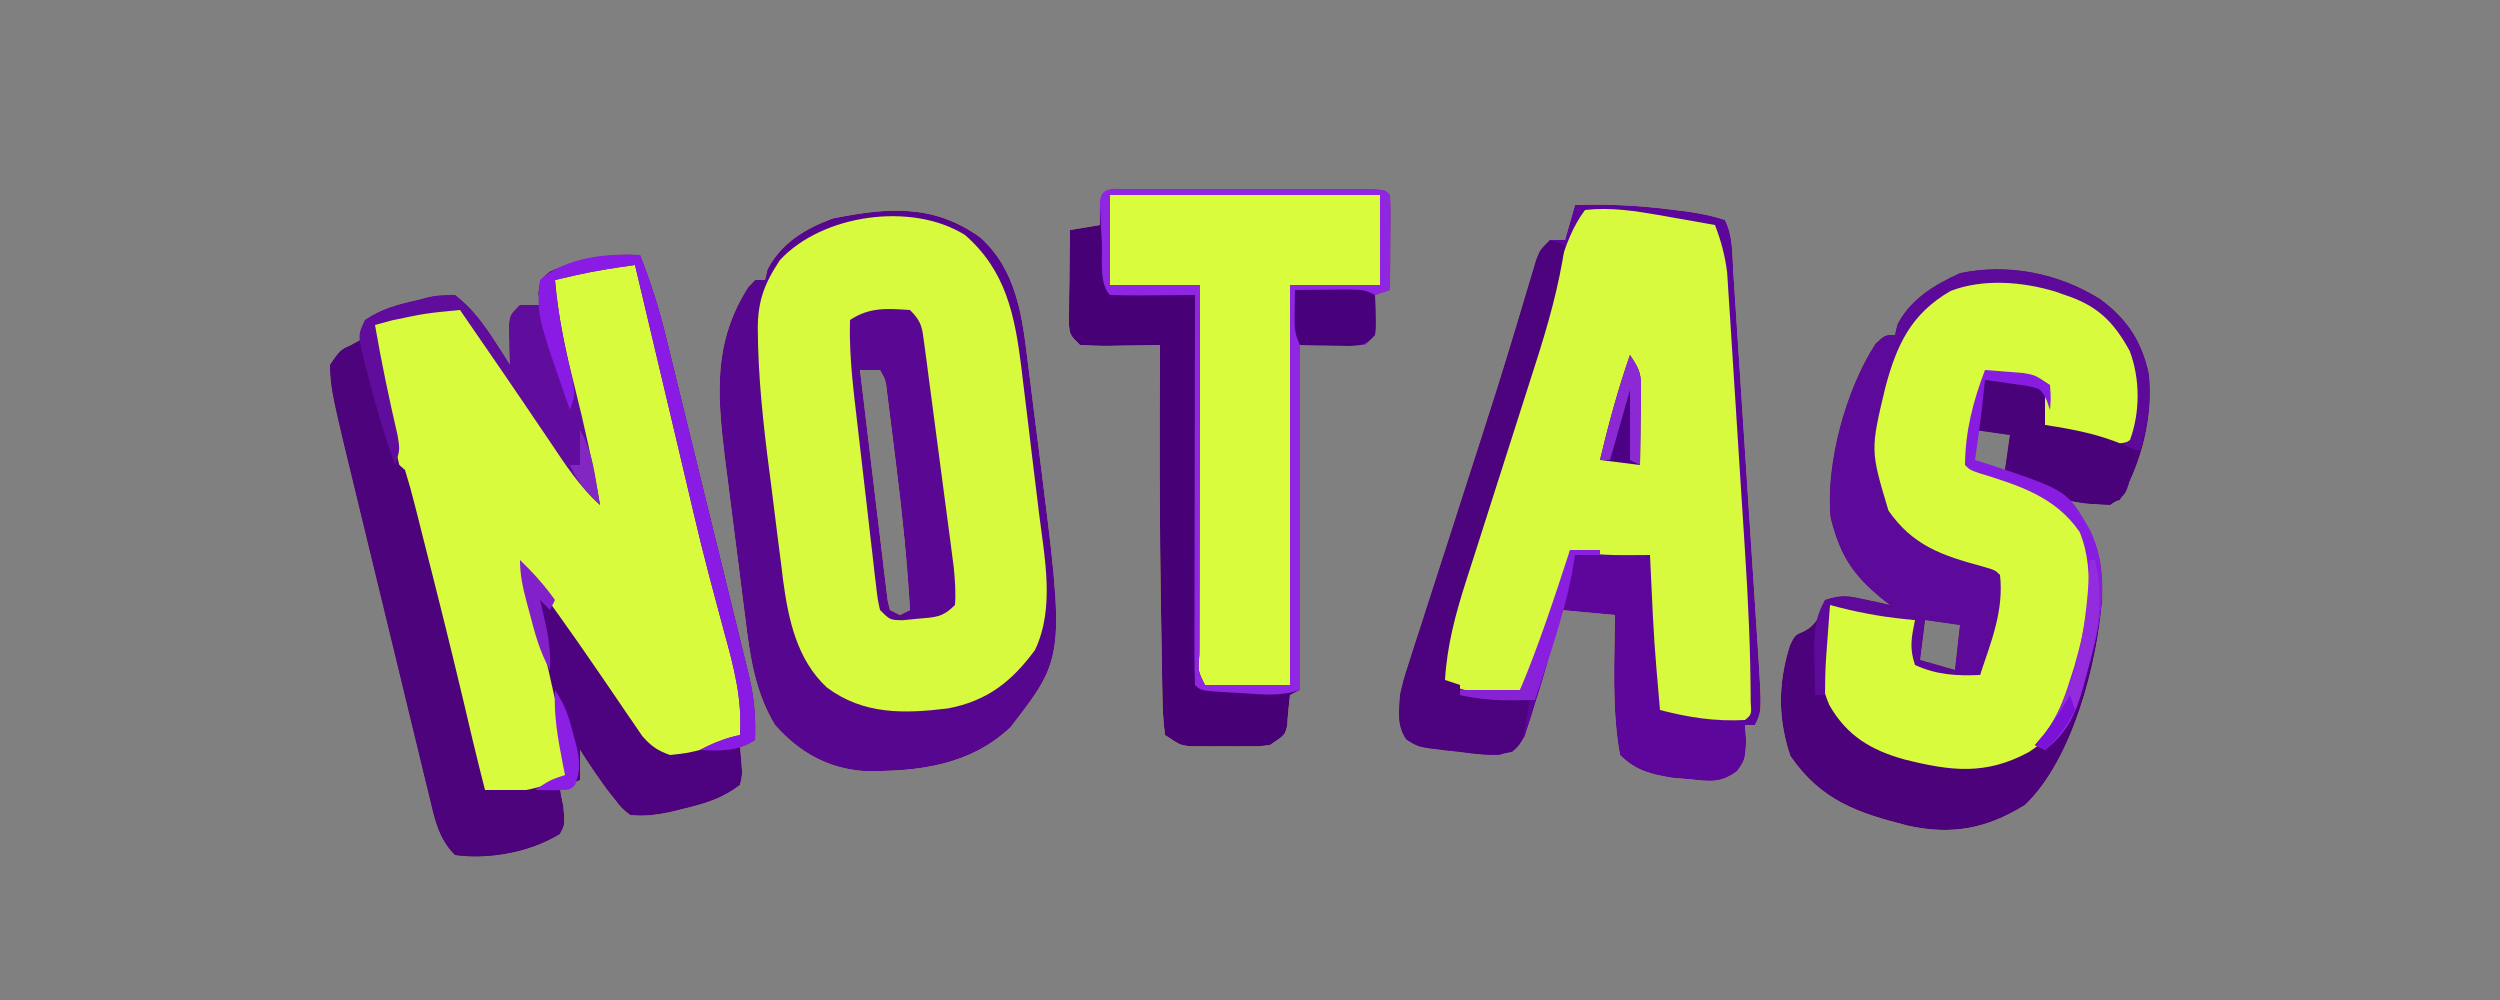 <?xml version="1.0" encoding="UTF-8"?>
<svg version="1.1" xmlns="http://www.w3.org/2000/svg" width="500" height="200">
<rect width="100%" height="100%" fill="#808080" stroke="none"/>
<path d="M0 0 C2.113 5.392 3.813 10.7 5.177 16.324 C5.372 17.114 5.568 17.904 5.769 18.718 C6.407 21.301 7.038 23.887 7.668 26.473 C8.112 28.283 8.556 30.093 9 31.903 C9.927 35.686 10.851 39.469 11.771 43.253 C12.949 48.093 14.139 52.929 15.332 57.765 C16.252 61.498 17.163 65.233 18.073 68.968 C18.509 70.752 18.947 72.536 19.388 74.318 C20.003 76.812 20.609 79.308 21.212 81.805 C21.394 82.534 21.576 83.263 21.764 84.014 C22.831 88.491 23.171 92.439 23 97 C21.515 97.495 21.515 97.495 20 98 C20.103 99.258 20.206 100.516 20.312 101.812 C20.488 103.957 20.488 103.957 20 106 C16.605 108.622 13.132 109.691 9 110.688 C7.989 110.939 6.979 111.19 5.938 111.449 C3.134 111.975 0.832 112.339 -2 112 C-3.66 110.68 -3.66 110.68 -5.062 108.875 C-5.811 107.926 -5.811 107.926 -6.574 106.957 C-8.472 104.352 -10.274 101.722 -12 99 C-12 100.98 -12 102.96 -12 105 C-13.98 105.99 -13.98 105.99 -16 107 C-15.66 108.64 -15.66 108.64 -15.312 110.312 C-15 114 -15 114 -16.121 115.625 C-21.438 119.516 -30.521 120.965 -37 120 C-40.315 116.704 -41.105 112.616 -42.145 108.209 C-42.337 107.428 -42.529 106.647 -42.727 105.842 C-43.36 103.261 -43.979 100.678 -44.598 98.094 C-45.036 96.29 -45.476 94.486 -45.916 92.682 C-46.837 88.897 -47.752 85.111 -48.661 81.323 C-49.821 76.497 -50.992 71.675 -52.168 66.853 C-53.077 63.123 -53.981 59.393 -54.883 55.662 C-55.313 53.885 -55.744 52.109 -56.176 50.333 C-61.805 27.146 -61.805 27.146 -62 22 C-60 19 -60 19 -57.938 18.062 C-57.298 17.712 -56.659 17.361 -56 17 C-55.628 15.677 -55.294 14.343 -55 13 C-51.634 10.756 -48.505 9.928 -44.625 9.062 C-43.965 8.887 -43.305 8.711 -42.625 8.529 C-40.664 8.098 -40.664 8.098 -37 8 C-33.441 10.741 -31.1 14.053 -28.688 17.812 C-28.176 18.603 -27.664 19.393 -27.137 20.207 C-26.762 20.799 -26.386 21.39 -26 22 C-26.023 21.301 -26.046 20.603 -26.07 19.883 C-26.088 18.973 -26.106 18.063 -26.125 17.125 C-26.148 16.22 -26.171 15.315 -26.195 14.383 C-26 12 -26 12 -24 10 C-22.68 10 -21.36 10 -20 10 C-20.155 8.855 -20.155 8.855 -20.312 7.688 C-20 5 -20 5 -18 3.312 C-11.99 0.683 -6.537 -0.272 0 0 Z M-14 96 C-13 98 -13 98 -13 98 Z " fill="#D9FB3D" transform="translate(128,51)"/>
<path d="M0 0 C7.311 6.647 8.367 15.845 9.516 25.273 C9.709 26.792 9.709 26.792 9.906 28.341 C10.175 30.475 10.44 32.61 10.7 34.745 C11.093 37.957 11.508 41.166 11.924 44.375 C16.917 83.873 16.917 83.873 6.012 97.941 C-2.139 105.625 -12.573 106.851 -23.383 106.703 C-30.652 106.137 -36.278 102.909 -41.09 97.492 C-45.079 90.867 -46.096 83.817 -47.012 76.258 C-47.236 74.525 -47.236 74.525 -47.465 72.758 C-47.778 70.325 -48.083 67.891 -48.382 65.456 C-48.837 61.765 -49.315 58.078 -49.797 54.391 C-50.099 52.013 -50.4 49.636 -50.699 47.258 C-50.84 46.172 -50.98 45.086 -51.125 43.967 C-52.661 31.282 -53.464 20.966 -46.465 9.93 C-45.784 9.218 -45.784 9.218 -45.09 8.492 C-44.43 8.492 -43.77 8.492 -43.09 8.492 C-42.925 7.791 -42.76 7.09 -42.59 6.367 C-39.825 1.068 -35.035 -1.791 -29.527 -3.82 C-18.625 -6.001 -9.41 -6.789 0 0 Z M-24.09 26.492 C-23.285 33.311 -22.466 40.129 -21.636 46.945 C-21.356 49.266 -21.078 51.587 -20.804 53.909 C-20.411 57.239 -20.005 60.567 -19.598 63.895 C-19.477 64.939 -19.356 65.984 -19.231 67.061 C-19.111 68.021 -18.991 68.982 -18.868 69.972 C-18.766 70.823 -18.663 71.673 -18.558 72.55 C-18.404 73.191 -18.249 73.832 -18.09 74.492 C-17.43 74.822 -16.77 75.152 -16.09 75.492 C-15.1 74.997 -15.1 74.997 -14.09 74.492 C-14.666 64.899 -15.607 55.405 -16.819 45.874 C-17.095 43.703 -17.362 41.531 -17.629 39.359 C-17.803 37.971 -17.977 36.583 -18.152 35.195 C-18.308 33.954 -18.464 32.713 -18.625 31.435 C-18.926 28.568 -18.926 28.568 -20.09 26.492 C-21.41 26.492 -22.73 26.492 -24.09 26.492 Z " fill="#D8FA3E" transform="translate(196.09,47.508)"/>
<path d="M0 0 C5.387 3.965 8.336 8.362 9.75 14.988 C10.723 23.548 8.313 32.772 4 40.188 C0.148 41.579 -3.053 41.014 -7 40.188 C-6.216 41.074 -5.433 41.961 -4.625 42.875 C-0.038 48.066 0.545 53.391 0.453 60.113 C-0.577 72.987 -5.464 92.085 -15 101.188 C-22.552 105.875 -29.537 107.275 -38.34 105.34 C-48.5 102.772 -55.788 100.301 -61.938 91.375 C-64.472 83.772 -64.399 76.812 -62 69.188 C-61 67.188 -61 67.188 -59.062 66.375 C-56.317 64.794 -56.11 63.075 -55 60.188 C-51.617 59.06 -50.232 59.37 -46.812 60.125 C-45.911 60.32 -45.01 60.514 -44.082 60.715 C-43.051 60.949 -43.051 60.949 -42 61.188 C-42.543 60.763 -43.085 60.339 -43.645 59.902 C-49.537 55.072 -52.007 51.16 -53.875 43.688 C-54.903 32.858 -50.762 17.94 -44.875 8.938 C-43 7.188 -43 7.188 -41 7.188 C-40.835 6.486 -40.67 5.785 -40.5 5.062 C-37.846 -0.025 -33.127 -2.838 -28 -5.188 C-18.392 -7.189 -8.309 -5.216 0 0 Z M-25 26.188 C-25.33 28.168 -25.66 30.148 -26 32.188 C-23.046 34.557 -23.046 34.557 -19 34.188 C-18.67 31.878 -18.34 29.567 -18 27.188 C-20.31 26.858 -22.62 26.527 -25 26.188 Z M-35 64.188 C-35.33 66.828 -35.66 69.468 -36 72.188 C-33.69 72.847 -31.38 73.507 -29 74.188 C-28.67 71.218 -28.34 68.248 -28 65.188 C-30.31 64.858 -32.62 64.528 -35 64.188 Z " fill="#D9FB3E" transform="translate(420,59.812)"/>
<path d="M0 0 C6.584 -0.251 12.974 0.115 19.5 0.938 C20.194 1.024 20.888 1.111 21.604 1.201 C24.534 1.59 27.188 2.063 30 3 C31.631 6.261 31.438 9.892 31.664 13.485 C31.723 14.364 31.782 15.242 31.842 16.147 C32.036 19.061 32.223 21.976 32.41 24.891 C32.543 26.914 32.676 28.937 32.809 30.96 C33.089 35.206 33.365 39.454 33.639 43.701 C33.99 49.139 34.346 54.578 34.705 60.016 C34.98 64.197 35.253 68.379 35.526 72.56 C35.657 74.565 35.788 76.569 35.919 78.574 C36.103 81.382 36.285 84.189 36.465 86.997 C36.52 87.823 36.574 88.649 36.63 89.501 C37.377 101.245 37.377 101.245 36 104 C35.34 104 34.68 104 34 104 C34.083 105.073 34.165 106.145 34.25 107.25 C34 111 34 111 32.418 113.242 C29.094 115.659 27.103 115.28 23.062 114.875 C21.857 114.769 20.652 114.664 19.41 114.555 C15.127 113.858 12.095 113.095 9 110 C7.329 100.887 7.894 91.237 8 82 C4.37 81.67 0.74 81.34 -3 81 C-3.271 82.29 -3.541 83.581 -3.82 84.91 C-4.92 89.843 -6.315 94.633 -7.875 99.438 C-8.119 100.239 -8.362 101.04 -8.613 101.865 C-8.862 102.63 -9.111 103.395 -9.367 104.184 C-9.585 104.87 -9.803 105.556 -10.027 106.263 C-11.329 108.587 -12.509 109.127 -15 110 C-17.884 110.134 -20.703 109.682 -23.562 109.312 C-24.33 109.233 -25.098 109.154 -25.889 109.072 C-31.359 108.409 -31.359 108.409 -33.742 106.887 C-35.685 103.973 -35.17 101.444 -35 98 C-34.295 94.941 -34.295 94.941 -33.291 91.835 C-32.916 90.658 -32.542 89.481 -32.156 88.268 C-31.739 86.995 -31.323 85.722 -30.906 84.449 C-30.476 83.109 -30.047 81.769 -29.619 80.429 C-28.486 76.893 -27.342 73.361 -26.195 69.83 C-24.837 65.644 -23.492 61.453 -22.146 57.263 C-21.926 56.58 -21.707 55.897 -21.481 55.193 C-21.262 54.512 -21.043 53.832 -20.818 53.13 C-20.158 51.08 -19.496 49.031 -18.834 46.982 C-16.713 40.413 -14.628 33.836 -12.629 27.229 C-12.263 26.02 -11.896 24.812 -11.519 23.567 C-10.835 21.299 -10.157 19.029 -9.486 16.757 C-9.186 15.759 -8.886 14.762 -8.576 13.734 C-8.318 12.863 -8.06 11.992 -7.795 11.095 C-7 9 -7 9 -5 7 C-4.01 7 -3.02 7 -2 7 C-1.34 4.69 -0.68 2.38 0 0 Z " fill="#D8FA3E" transform="translate(315,41)"/>
<path d="M0 0 C1.118 -0.003 2.236 -0.006 3.387 -0.01 C5.212 -0.007 5.212 -0.007 7.074 -0.003 C8.313 -0.004 9.553 -0.005 10.829 -0.006 C13.456 -0.007 16.082 -0.006 18.708 -0.001 C22.081 0.005 25.454 0.001 28.827 -0.005 C32.034 -0.009 35.242 -0.006 38.449 -0.003 C39.666 -0.005 40.882 -0.007 42.136 -0.01 C43.813 -0.005 43.813 -0.005 45.523 0 C46.513 0.001 47.503 0.002 48.522 0.002 C50.762 0.129 50.762 0.129 51.762 1.129 C51.848 2.545 51.869 3.965 51.859 5.383 C51.855 6.664 51.855 6.664 51.85 7.971 C51.837 9.318 51.837 9.318 51.824 10.692 C51.82 11.594 51.815 12.495 51.811 13.424 C51.799 15.659 51.782 17.894 51.762 20.129 C50.772 20.459 49.782 20.789 48.762 21.129 C48.803 22.408 48.844 23.687 48.887 25.004 C48.957 27.184 48.957 27.184 48.762 29.129 C48.102 29.789 47.442 30.449 46.762 31.129 C42.472 31.129 38.182 31.129 33.762 31.129 C33.762 53.899 33.762 76.669 33.762 100.129 C32.772 100.624 32.772 100.624 31.762 101.129 C31.537 103.155 31.318 105.184 31.203 107.219 C30.762 109.129 30.762 109.129 27.762 111.129 C25.816 111.388 25.816 111.388 23.637 111.395 C22.848 111.398 22.059 111.4 21.246 111.403 C20.426 111.395 19.606 111.387 18.762 111.379 C17.532 111.391 17.532 111.391 16.277 111.403 C15.488 111.4 14.7 111.398 13.887 111.395 C13.167 111.393 12.448 111.391 11.707 111.388 C9.762 111.129 9.762 111.129 6.762 109.129 C6.42 106.437 6.272 103.966 6.25 101.266 C6.232 100.458 6.214 99.65 6.195 98.818 C6.14 96.151 6.107 93.484 6.074 90.817 C6.041 88.977 6.008 87.137 5.973 85.298 C5.657 67.243 5.657 49.186 5.762 31.129 C4.63 31.153 3.498 31.176 2.332 31.2 C0.85 31.218 -0.632 31.237 -2.113 31.254 C-2.86 31.271 -3.606 31.288 -4.375 31.305 C-6.33 31.323 -8.286 31.233 -10.238 31.129 C-12.238 29.129 -12.238 29.129 -12.465 26.975 C-12.455 26.105 -12.444 25.236 -12.434 24.34 C-12.427 23.399 -12.421 22.458 -12.414 21.489 C-12.397 20.504 -12.381 19.519 -12.363 18.504 C-12.354 17.512 -12.345 16.519 -12.336 15.497 C-12.312 13.041 -12.279 10.585 -12.238 8.129 C-10.258 7.799 -8.278 7.469 -6.238 7.129 C-6.259 6.16 -6.28 5.191 -6.301 4.192 C-6.198 -0.827 -4.52 0.004 0 0 Z " fill="#D9FC3D" transform="translate(226.238,37.871)"/>
<path d="M0 0 C2.113 5.392 3.813 10.7 5.177 16.324 C5.372 17.114 5.568 17.904 5.769 18.718 C6.407 21.301 7.038 23.887 7.668 26.473 C8.112 28.283 8.556 30.093 9 31.903 C9.927 35.686 10.851 39.469 11.771 43.253 C12.949 48.093 14.139 52.929 15.332 57.765 C16.252 61.498 17.163 65.233 18.073 68.968 C18.509 70.752 18.947 72.536 19.388 74.318 C20.003 76.812 20.609 79.308 21.212 81.805 C21.394 82.534 21.576 83.263 21.764 84.014 C22.831 88.491 23.171 92.439 23 97 C21.515 97.495 21.515 97.495 20 98 C20.103 99.258 20.206 100.516 20.312 101.812 C20.488 103.957 20.488 103.957 20 106 C16.605 108.622 13.132 109.691 9 110.688 C7.989 110.939 6.979 111.19 5.938 111.449 C3.134 111.975 0.832 112.339 -2 112 C-3.66 110.68 -3.66 110.68 -5.062 108.875 C-5.811 107.926 -5.811 107.926 -6.574 106.957 C-8.472 104.352 -10.274 101.722 -12 99 C-12 100.98 -12 102.96 -12 105 C-13.98 105.99 -13.98 105.99 -16 107 C-15.66 108.64 -15.66 108.64 -15.312 110.312 C-15 114 -15 114 -16.121 115.625 C-21.438 119.516 -30.521 120.965 -37 120 C-40.315 116.704 -41.105 112.616 -42.145 108.209 C-42.337 107.428 -42.529 106.647 -42.727 105.842 C-43.36 103.261 -43.979 100.678 -44.598 98.094 C-45.036 96.29 -45.476 94.486 -45.916 92.682 C-46.837 88.897 -47.752 85.111 -48.661 81.323 C-49.821 76.497 -50.992 71.675 -52.168 66.853 C-53.077 63.123 -53.981 59.393 -54.883 55.662 C-55.313 53.885 -55.744 52.109 -56.176 50.333 C-61.805 27.146 -61.805 27.146 -62 22 C-60 19 -60 19 -57.938 18.062 C-57.298 17.712 -56.659 17.361 -56 17 C-55.628 15.677 -55.294 14.343 -55 13 C-51.634 10.756 -48.505 9.928 -44.625 9.062 C-43.965 8.887 -43.305 8.711 -42.625 8.529 C-40.664 8.098 -40.664 8.098 -37 8 C-33.441 10.741 -31.1 14.053 -28.688 17.812 C-28.176 18.603 -27.664 19.393 -27.137 20.207 C-26.762 20.799 -26.386 21.39 -26 22 C-26.023 21.301 -26.046 20.603 -26.07 19.883 C-26.088 18.973 -26.106 18.063 -26.125 17.125 C-26.148 16.22 -26.171 15.315 -26.195 14.383 C-26 12 -26 12 -24 10 C-22.68 10 -21.36 10 -20 10 C-20.155 8.855 -20.155 8.855 -20.312 7.688 C-20 5 -20 5 -18 3.312 C-11.99 0.683 -6.537 -0.272 0 0 Z M-11.75 2.438 C-12.714 2.704 -13.678 2.971 -14.672 3.246 C-16.936 3.784 -16.936 3.784 -18 5 C-17.506 12.359 -15.852 19.299 -14.062 26.438 C-12.204 33.931 -10.434 41.412 -9 49 C-9.392 48.423 -9.783 47.845 -10.187 47.25 C-18.672 34.747 -27.234 22.308 -36 10 C-40.855 10.444 -45.452 10.879 -50.062 12.562 C-51.375 13.042 -52.688 13.521 -54 14 C-52.665 21.724 -51.086 29.365 -49.312 37 C-49.054 38.117 -48.796 39.234 -48.53 40.385 C-46.352 49.698 -43.979 58.954 -41.545 68.203 C-39.459 76.145 -37.5 84.108 -35.685 92.116 C-34.435 97.532 -32.846 102.757 -31 108 C-24.697 107.583 -19.682 106.841 -14 104 C-15.601 94.559 -17.75 85.281 -19.965 75.969 C-20.227 74.855 -20.488 73.741 -20.758 72.594 C-20.996 71.59 -21.235 70.587 -21.481 69.553 C-22 67 -22 67 -22 64 C-20.624 65.916 -19.249 67.833 -17.875 69.75 C-17.22 70.661 -17.22 70.661 -16.552 71.591 C-13.776 75.468 -11.049 79.375 -8.359 83.312 C-7.741 84.213 -7.122 85.113 -6.485 86.04 C-5.257 87.829 -4.037 89.622 -2.824 91.421 C-2.255 92.246 -1.687 93.072 -1.102 93.922 C-0.349 95.029 -0.349 95.029 0.419 96.159 C2.173 98.201 3.472 99.101 6 100 C9.5 99.626 9.5 99.626 13.188 98.688 C14.439 98.403 15.691 98.118 16.98 97.824 C19.859 97.307 19.859 97.307 21 96 C21.585 88.694 19.746 82.319 17.812 75.312 C17.159 72.868 16.506 70.422 15.855 67.977 C15.375 66.181 15.375 66.181 14.884 64.349 C13.73 59.977 12.658 55.589 11.625 51.188 C11.44 50.404 11.255 49.62 11.065 48.813 C10.374 45.876 9.687 42.938 9 40 C7.628 34.13 6.252 28.261 4.871 22.393 C4.256 19.774 3.645 17.153 3.034 14.532 C2.653 12.912 2.272 11.292 1.891 9.672 C1.627 8.533 1.627 8.533 1.358 7.371 C0.767 3.897 0.767 3.897 -1 1 C-4.844 0.734 -8.059 1.395 -11.75 2.438 Z M-14 96 C-13 98 -13 98 -13 98 Z " fill="#4D037F" transform="translate(128,51)"/>
<path d="M0 0 C5.387 3.965 8.336 8.362 9.75 14.988 C10.723 23.548 8.313 32.772 4 40.188 C0.148 41.579 -3.053 41.014 -7 40.188 C-6.216 41.074 -5.433 41.961 -4.625 42.875 C-0.038 48.066 0.545 53.391 0.453 60.113 C-0.577 72.987 -5.464 92.085 -15 101.188 C-22.552 105.875 -29.537 107.275 -38.34 105.34 C-48.5 102.772 -55.788 100.301 -61.938 91.375 C-64.472 83.772 -64.399 76.812 -62 69.188 C-61 67.188 -61 67.188 -59.062 66.375 C-56.317 64.794 -56.11 63.075 -55 60.188 C-51.617 59.06 -50.232 59.37 -46.812 60.125 C-45.911 60.32 -45.01 60.514 -44.082 60.715 C-43.051 60.949 -43.051 60.949 -42 61.188 C-42.543 60.763 -43.085 60.339 -43.645 59.902 C-49.537 55.072 -52.007 51.16 -53.875 43.688 C-54.903 32.858 -50.762 17.94 -44.875 8.938 C-43 7.188 -43 7.188 -41 7.188 C-40.835 6.486 -40.67 5.785 -40.5 5.062 C-37.846 -0.025 -33.127 -2.838 -28 -5.188 C-18.392 -7.189 -8.309 -5.216 0 0 Z M-38 3.188 C-41.356 8.374 -42.804 13.743 -44.25 19.688 C-44.425 20.399 -44.601 21.111 -44.781 21.844 C-46.418 29.026 -47.124 35.628 -43.371 42.238 C-37.649 50.373 -30.421 52.875 -21 55.188 C-20.515 62.132 -22.307 68.487 -24 75.188 C-27.96 74.528 -31.92 73.868 -36 73.188 C-37.065 69.991 -37.074 67.53 -37 64.188 C-39.082 63.682 -41.166 63.183 -43.25 62.688 C-44.41 62.409 -45.57 62.131 -46.766 61.844 C-50.103 61.055 -50.103 61.055 -54 61.188 C-56.262 68.114 -57.086 74.318 -54.137 81.203 C-50.601 87.376 -45.766 90.239 -39.063 92.093 C-29.789 94.415 -22.841 95.27 -14.234 90.602 C-8.736 87.122 -6.861 82.192 -5 76.188 C-4.578 74.873 -4.578 74.873 -4.148 73.531 C-1.748 65.186 0.481 54.841 -3.137 46.598 C-8.173 39.499 -14.46 36.793 -22.707 34.801 C-25 34.188 -25 34.188 -26 33.188 C-25.843 27.01 -24.648 21.119 -23 15.188 C-21.375 15.328 -19.75 15.475 -18.125 15.625 C-17.22 15.706 -16.315 15.787 -15.383 15.871 C-13 16.188 -13 16.188 -11 17.188 C-11 19.828 -11 22.468 -11 25.188 C-8.942 25.889 -6.879 26.574 -4.812 27.25 C-3.664 27.633 -2.515 28.016 -1.332 28.41 C1.975 29.182 3.791 29.148 7 28.188 C8.67 22.254 9.21 16.189 6.871 10.387 C2.838 3.279 -1.381 -0.134 -9.188 -2.562 C-19.904 -5.216 -29.806 -5.006 -38 3.188 Z M-25 26.188 C-25.33 28.168 -25.66 30.148 -26 32.188 C-23.046 34.557 -23.046 34.557 -19 34.188 C-18.67 31.878 -18.34 29.567 -18 27.188 C-20.31 26.858 -22.62 26.527 -25 26.188 Z M-35 64.188 C-35.33 66.828 -35.66 69.468 -36 72.188 C-33.69 72.847 -31.38 73.507 -29 74.188 C-28.67 71.218 -28.34 68.248 -28 65.188 C-30.31 64.858 -32.62 64.528 -35 64.188 Z " fill="#4B027B" transform="translate(420,59.812)"/>
<path d="M0 0 C6.584 -0.251 12.974 0.115 19.5 0.938 C20.194 1.024 20.888 1.111 21.604 1.201 C24.534 1.59 27.188 2.063 30 3 C31.631 6.261 31.438 9.892 31.664 13.485 C31.723 14.364 31.782 15.242 31.842 16.147 C32.036 19.061 32.223 21.976 32.41 24.891 C32.543 26.914 32.676 28.937 32.809 30.96 C33.089 35.206 33.365 39.454 33.639 43.701 C33.99 49.139 34.346 54.578 34.705 60.016 C34.98 64.197 35.253 68.379 35.526 72.56 C35.657 74.565 35.788 76.569 35.919 78.574 C36.103 81.382 36.285 84.189 36.465 86.997 C36.52 87.823 36.574 88.649 36.63 89.501 C37.377 101.245 37.377 101.245 36 104 C35.34 104 34.68 104 34 104 C34.083 105.073 34.165 106.145 34.25 107.25 C34 111 34 111 32.418 113.242 C29.094 115.659 27.103 115.28 23.062 114.875 C21.857 114.769 20.652 114.664 19.41 114.555 C15.127 113.858 12.095 113.095 9 110 C7.329 100.887 7.894 91.237 8 82 C4.37 81.67 0.74 81.34 -3 81 C-3.271 82.29 -3.541 83.581 -3.82 84.91 C-4.92 89.843 -6.315 94.633 -7.875 99.438 C-8.119 100.239 -8.362 101.04 -8.613 101.865 C-8.862 102.63 -9.111 103.395 -9.367 104.184 C-9.585 104.87 -9.803 105.556 -10.027 106.263 C-11.329 108.587 -12.509 109.127 -15 110 C-17.884 110.134 -20.703 109.682 -23.562 109.312 C-24.33 109.233 -25.098 109.154 -25.889 109.072 C-31.359 108.409 -31.359 108.409 -33.742 106.887 C-35.685 103.973 -35.17 101.444 -35 98 C-34.295 94.941 -34.295 94.941 -33.291 91.835 C-32.916 90.658 -32.542 89.481 -32.156 88.268 C-31.739 86.995 -31.323 85.722 -30.906 84.449 C-30.476 83.109 -30.047 81.769 -29.619 80.429 C-28.486 76.893 -27.342 73.361 -26.195 69.83 C-24.837 65.644 -23.492 61.453 -22.146 57.263 C-21.926 56.58 -21.707 55.897 -21.481 55.193 C-21.262 54.512 -21.043 53.832 -20.818 53.13 C-20.158 51.08 -19.496 49.031 -18.834 46.982 C-16.713 40.413 -14.628 33.836 -12.629 27.229 C-12.263 26.02 -11.896 24.812 -11.519 23.567 C-10.835 21.299 -10.157 19.029 -9.486 16.757 C-9.186 15.759 -8.886 14.762 -8.576 13.734 C-8.318 12.863 -8.06 11.992 -7.795 11.095 C-7 9 -7 9 -5 7 C-4.01 7 -3.02 7 -2 7 C-1.34 4.69 -0.68 2.38 0 0 Z M2 1 C-0.559 4.439 -1.82 8.059 -3.081 12.125 C-3.462 13.342 -3.843 14.558 -4.235 15.811 C-4.643 17.136 -5.05 18.46 -5.457 19.785 C-5.886 21.165 -6.316 22.545 -6.746 23.925 C-7.879 27.563 -9.004 31.204 -10.128 34.846 C-11.25 38.477 -12.38 42.107 -13.51 45.736 C-15.446 51.961 -17.37 58.189 -19.284 64.421 C-20.505 68.398 -21.737 72.371 -22.974 76.343 C-23.529 78.144 -24.083 79.945 -24.637 81.746 C-24.884 82.532 -25.131 83.317 -25.385 84.126 C-26.517 87.844 -27.29 91.104 -27 95 C-23.596 97.032 -20.677 97.369 -16.75 97.625 C-15.672 97.7 -14.595 97.775 -13.484 97.852 C-12.255 97.925 -12.255 97.925 -11 98 C-8.871 94.662 -7.362 91.543 -6.176 87.77 C-5.87 86.802 -5.563 85.835 -5.248 84.838 C-4.785 83.34 -4.785 83.34 -4.312 81.812 C-3.992 80.803 -3.672 79.793 -3.342 78.752 C-1.665 73.964 -1.665 73.964 -1 69 C-0.216 69.165 0.568 69.33 1.375 69.5 C4.421 69.92 7.166 70.051 10.227 70.031 C11.122 70.027 12.017 70.022 12.94 70.018 C13.62 70.012 14.3 70.006 15 70 C15.061 71.316 15.121 72.632 15.184 73.988 C15.821 87.513 15.821 87.513 17 101 C22.793 102.502 28.007 103.321 34 103 C35.312 101.912 35.312 101.912 35.134 99.257 C35.114 89.107 34.636 79.029 33.977 68.902 C33.869 67.212 33.762 65.521 33.655 63.831 C33.431 60.32 33.204 56.81 32.974 53.3 C32.68 48.812 32.399 44.323 32.12 39.834 C31.903 36.357 31.678 32.88 31.451 29.403 C31.344 27.748 31.239 26.092 31.137 24.436 C30.995 22.127 30.842 19.819 30.686 17.511 C30.602 16.202 30.517 14.893 30.43 13.544 C30.014 10.116 29.218 7.221 28 4 C25.168 3.492 22.335 2.993 19.5 2.5 C18.709 2.357 17.917 2.214 17.102 2.066 C12 1.188 7.165 0.416 2 1 Z " fill="#5C069C" transform="translate(315,41)"/>
<path d="M0 0 C1.118 -0.003 2.236 -0.006 3.387 -0.01 C5.212 -0.007 5.212 -0.007 7.074 -0.003 C8.313 -0.004 9.553 -0.005 10.829 -0.006 C13.456 -0.007 16.082 -0.006 18.708 -0.001 C22.081 0.005 25.454 0.001 28.827 -0.005 C32.034 -0.009 35.242 -0.006 38.449 -0.003 C39.666 -0.005 40.882 -0.007 42.136 -0.01 C43.813 -0.005 43.813 -0.005 45.523 0 C46.513 0.001 47.503 0.002 48.522 0.002 C50.762 0.129 50.762 0.129 51.762 1.129 C51.848 2.545 51.869 3.965 51.859 5.383 C51.855 6.664 51.855 6.664 51.85 7.971 C51.837 9.318 51.837 9.318 51.824 10.692 C51.82 11.594 51.815 12.495 51.811 13.424 C51.799 15.659 51.782 17.894 51.762 20.129 C50.772 20.459 49.782 20.789 48.762 21.129 C48.803 22.408 48.844 23.687 48.887 25.004 C48.957 27.184 48.957 27.184 48.762 29.129 C48.102 29.789 47.442 30.449 46.762 31.129 C42.472 31.129 38.182 31.129 33.762 31.129 C33.762 53.899 33.762 76.669 33.762 100.129 C32.772 100.624 32.772 100.624 31.762 101.129 C31.537 103.155 31.318 105.184 31.203 107.219 C30.762 109.129 30.762 109.129 27.762 111.129 C25.816 111.388 25.816 111.388 23.637 111.395 C22.848 111.398 22.059 111.4 21.246 111.403 C20.426 111.395 19.606 111.387 18.762 111.379 C17.532 111.391 17.532 111.391 16.277 111.403 C15.488 111.4 14.7 111.398 13.887 111.395 C13.167 111.393 12.448 111.391 11.707 111.388 C9.762 111.129 9.762 111.129 6.762 109.129 C6.42 106.437 6.272 103.966 6.25 101.266 C6.232 100.458 6.214 99.65 6.195 98.818 C6.14 96.151 6.107 93.484 6.074 90.817 C6.041 88.977 6.008 87.137 5.973 85.298 C5.657 67.243 5.657 49.186 5.762 31.129 C4.63 31.153 3.498 31.176 2.332 31.2 C0.85 31.218 -0.632 31.237 -2.113 31.254 C-2.86 31.271 -3.606 31.288 -4.375 31.305 C-6.33 31.323 -8.286 31.233 -10.238 31.129 C-12.238 29.129 -12.238 29.129 -12.465 26.975 C-12.455 26.105 -12.444 25.236 -12.434 24.34 C-12.427 23.399 -12.421 22.458 -12.414 21.489 C-12.397 20.504 -12.381 19.519 -12.363 18.504 C-12.354 17.512 -12.345 16.519 -12.336 15.497 C-12.312 13.041 -12.279 10.585 -12.238 8.129 C-10.258 7.799 -8.278 7.469 -6.238 7.129 C-6.259 6.16 -6.28 5.191 -6.301 4.192 C-6.198 -0.827 -4.52 0.004 0 0 Z M-4.238 1.129 C-4.238 7.069 -4.238 13.009 -4.238 19.129 C1.702 19.129 7.642 19.129 13.762 19.129 C13.756 21.517 13.751 23.905 13.746 26.365 C13.729 34.236 13.718 42.108 13.71 49.979 C13.705 54.753 13.698 59.527 13.686 64.302 C13.675 68.905 13.669 73.509 13.667 78.112 C13.665 79.872 13.661 81.633 13.656 83.393 C13.649 85.85 13.648 88.307 13.648 90.764 C13.645 91.499 13.641 92.234 13.637 92.992 C13.348 96.345 13.348 96.345 14.762 99.129 C20.372 99.129 25.982 99.129 31.762 99.129 C31.762 72.729 31.762 46.329 31.762 19.129 C37.702 19.129 43.642 19.129 49.762 19.129 C49.762 13.189 49.762 7.249 49.762 1.129 C31.942 1.129 14.122 1.129 -4.238 1.129 Z " fill="#480076" transform="translate(226.238,37.871)"/>
<path d="M0 0 C7.311 6.647 8.367 15.845 9.516 25.273 C9.709 26.792 9.709 26.792 9.906 28.341 C10.175 30.475 10.44 32.61 10.7 34.745 C11.093 37.957 11.508 41.166 11.924 44.375 C16.917 83.873 16.917 83.873 6.012 97.941 C-2.139 105.625 -12.573 106.851 -23.383 106.703 C-30.652 106.137 -36.278 102.909 -41.09 97.492 C-45.079 90.867 -46.096 83.817 -47.012 76.258 C-47.236 74.525 -47.236 74.525 -47.465 72.758 C-47.778 70.325 -48.083 67.891 -48.382 65.456 C-48.837 61.765 -49.315 58.078 -49.797 54.391 C-50.099 52.013 -50.4 49.636 -50.699 47.258 C-50.84 46.172 -50.98 45.086 -51.125 43.967 C-52.661 31.282 -53.464 20.966 -46.465 9.93 C-45.784 9.218 -45.784 9.218 -45.09 8.492 C-44.43 8.492 -43.77 8.492 -43.09 8.492 C-42.925 7.791 -42.76 7.09 -42.59 6.367 C-39.825 1.068 -35.035 -1.791 -29.527 -3.82 C-18.625 -6.001 -9.41 -6.789 0 0 Z M-40.09 4.492 C-43.477 9.567 -44.713 13.271 -44.512 19.43 C-44.498 20.198 -44.485 20.967 -44.471 21.759 C-44.195 31.355 -42.997 40.872 -41.746 50.381 C-41.337 53.514 -40.955 56.649 -40.574 59.785 C-40.315 61.813 -40.055 63.84 -39.793 65.867 C-39.682 66.787 -39.572 67.707 -39.458 68.655 C-38.395 76.477 -36.684 84.452 -30.715 89.992 C-23.395 95.447 -15.319 95.251 -6.523 94.18 C1.331 92.691 6.25 88.836 10.91 82.492 C14.918 74.063 12.814 64.018 11.703 55.051 C11.577 54.002 11.451 52.954 11.321 51.874 C11.055 49.674 10.785 47.475 10.511 45.277 C10.098 41.936 9.702 38.594 9.307 35.252 C9.044 33.101 8.78 30.951 8.516 28.801 C8.4 27.815 8.284 26.829 8.165 25.814 C6.846 15.425 5.058 6.586 -3.09 -0.508 C-13.687 -7.157 -31.572 -4.676 -40.09 4.492 Z " fill="#57068F" transform="translate(196.09,47.508)"/>
<path d="M0 0 C0.768 2.101 0.768 2.101 1.316 4.84 C1.523 5.82 1.73 6.801 1.943 7.811 C2.148 8.842 2.352 9.874 2.562 10.938 C2.974 12.969 3.392 14.999 3.816 17.027 C3.996 17.932 4.176 18.837 4.362 19.769 C4.856 22.18 4.856 22.18 7 24 C7.743 26.371 8.391 28.705 8.988 31.113 C9.172 31.831 9.355 32.549 9.545 33.289 C10.141 35.628 10.727 37.97 11.312 40.312 C11.718 41.915 12.125 43.518 12.531 45.12 C15.293 56.034 17.96 66.97 20.511 77.935 C21.307 81.299 22.154 84.649 23 88 C27.95 88 32.9 88 38 88 C39 95 39 95 37.922 96.832 C32.185 100.319 23.648 101.99 17 101 C13.685 97.704 12.895 93.616 11.855 89.209 C11.663 88.428 11.471 87.647 11.273 86.842 C10.64 84.261 10.021 81.678 9.402 79.094 C8.964 77.29 8.524 75.486 8.084 73.682 C7.163 69.897 6.248 66.111 5.339 62.323 C4.179 57.497 3.008 52.675 1.832 47.853 C0.923 44.123 0.019 40.393 -0.883 36.662 C-1.313 34.885 -1.744 33.109 -2.176 31.333 C-7.805 8.146 -7.805 8.146 -8 3 C-5.452 -0.822 -4.391 -1.464 0 0 Z " fill="#4C037C" transform="translate(74,70)"/>
<path d="M0 0 C5.389 3.966 8.305 8.351 9.758 14.965 C10.32 20.125 9.634 25.284 8 30.188 C6.35 30.188 4.7 30.188 3 30.188 C3.99 29.527 4.98 28.867 6 28.188 C8.049 22.585 8.035 15.925 5.941 10.387 C2.701 4.46 -0.587 1.28 -7 -0.812 C-7.628 -1.034 -8.256 -1.256 -8.902 -1.484 C-15.505 -3.483 -23.346 -4.128 -29.875 -1.625 C-37.763 2.95 -40.633 9.08 -42.914 17.602 C-45.932 30.24 -45.932 30.24 -42.305 42.305 C-37.502 49.236 -31.693 51.267 -23.695 53.426 C-21 54.188 -21 54.188 -20 55.188 C-19.196 62.263 -21.764 68.55 -24 75.188 C-28.78 75.379 -32.605 75.176 -37 73.188 C-38.159 69.709 -37.708 67.729 -37 64.188 C-37.835 64.114 -37.835 64.114 -38.688 64.039 C-43.966 63.522 -48.884 62.583 -54 61.188 C-54.168 63.437 -54.335 65.687 -54.5 67.938 C-54.593 69.19 -54.686 70.443 -54.781 71.734 C-54.938 74.215 -55 76.702 -55 79.188 C-55.66 79.188 -56.32 79.188 -57 79.188 C-57.054 76.959 -57.093 74.729 -57.125 72.5 C-57.16 70.638 -57.16 70.638 -57.195 68.738 C-57.008 65.338 -56.657 63.145 -55 60.188 C-51.617 59.06 -50.232 59.37 -46.812 60.125 C-45.911 60.32 -45.01 60.514 -44.082 60.715 C-43.395 60.871 -42.708 61.027 -42 61.188 C-42.814 60.551 -42.814 60.551 -43.645 59.902 C-49.537 55.072 -52.007 51.16 -53.875 43.688 C-54.903 32.858 -50.762 17.94 -44.875 8.938 C-43 7.188 -43 7.188 -41 7.188 C-40.835 6.486 -40.67 5.785 -40.5 5.062 C-37.846 -0.025 -33.127 -2.838 -28 -5.188 C-18.392 -7.189 -8.309 -5.216 0 0 Z M-35 64.188 C-35.33 66.828 -35.66 69.468 -36 72.188 C-33.69 72.847 -31.38 73.507 -29 74.188 C-28.67 71.218 -28.34 68.248 -28 65.188 C-30.31 64.858 -32.62 64.528 -35 64.188 Z " fill="#5D0999" transform="translate(420,59.812)"/>
<path d="M0 0 C0.99 0.33 1.98 0.66 3 1 C1.787 9.363 -0.478 17.273 -3.07 25.296 C-3.77 27.465 -4.462 29.636 -5.151 31.809 C-6.862 37.197 -8.586 42.581 -10.313 47.965 C-11.779 52.533 -13.238 57.104 -14.687 61.678 C-15.364 63.803 -16.05 65.925 -16.736 68.047 C-18.864 74.71 -20.584 80.995 -21 88 C-20.01 88.33 -19.02 88.66 -18 89 C-18 89.66 -18 90.32 -18 91 C-11.07 91.495 -11.07 91.495 -4 92 C-5.463 100.537 -5.463 100.537 -7.543 102.332 C-11.306 103.355 -14.732 102.807 -18.562 102.312 C-19.33 102.233 -20.098 102.154 -20.889 102.072 C-26.359 101.409 -26.359 101.409 -28.742 99.887 C-30.685 96.973 -30.17 94.444 -30 91 C-29.295 87.941 -29.295 87.941 -28.291 84.835 C-27.916 83.658 -27.542 82.481 -27.156 81.268 C-26.739 79.995 -26.323 78.722 -25.906 77.449 C-25.476 76.109 -25.047 74.769 -24.619 73.429 C-23.486 69.893 -22.342 66.361 -21.195 62.83 C-19.837 58.644 -18.492 54.453 -17.146 50.263 C-16.926 49.58 -16.707 48.897 -16.481 48.193 C-16.262 47.512 -16.043 46.832 -15.818 46.13 C-15.158 44.08 -14.496 42.031 -13.834 39.982 C-11.713 33.413 -9.628 26.836 -7.629 20.229 C-7.263 19.02 -6.896 17.812 -6.519 16.567 C-5.835 14.299 -5.157 12.029 -4.486 9.757 C-4.186 8.759 -3.886 7.762 -3.576 6.734 C-3.318 5.863 -3.06 4.992 -2.795 4.095 C-2 2 -2 2 0 0 Z " fill="#4D037D" transform="translate(310,48)"/>
<path d="M0 0 C2.443 2.443 2.422 3.547 2.87 6.921 C3.01 7.946 3.15 8.971 3.294 10.027 C3.437 11.138 3.579 12.249 3.727 13.395 C3.879 14.534 4.032 15.674 4.189 16.848 C4.51 19.262 4.828 21.677 5.142 24.093 C5.622 27.788 6.114 31.481 6.609 35.174 C6.92 37.518 7.23 39.863 7.539 42.207 C7.759 43.865 7.759 43.865 7.984 45.557 C8.185 47.108 8.185 47.108 8.389 48.691 C8.507 49.597 8.626 50.504 8.748 51.438 C9.001 54.006 9.183 56.424 9 59 C6.447 61.553 5.047 61.433 1.5 61.75 C0.52 61.848 -0.459 61.946 -1.469 62.047 C-4 62 -4 62 -6 60 C-6.468 57.87 -6.468 57.87 -6.778 55.202 C-6.898 54.204 -7.018 53.206 -7.141 52.177 C-7.323 50.552 -7.323 50.552 -7.508 48.895 C-7.638 47.782 -7.769 46.669 -7.903 45.523 C-8.177 43.164 -8.448 40.804 -8.714 38.444 C-9.121 34.844 -9.542 31.245 -9.965 27.646 C-10.23 25.354 -10.494 23.062 -10.758 20.77 C-10.945 19.16 -10.945 19.16 -11.137 17.518 C-11.72 12.309 -12.147 7.242 -12 2 C-8.079 -0.614 -4.555 -0.294 0 0 Z M-10 12 C-9.195 18.819 -8.376 25.637 -7.546 32.453 C-7.266 34.774 -6.988 37.095 -6.714 39.417 C-6.321 42.746 -5.916 46.074 -5.508 49.402 C-5.387 50.447 -5.266 51.492 -5.141 52.568 C-5.021 53.529 -4.901 54.49 -4.778 55.48 C-4.676 56.331 -4.574 57.181 -4.468 58.057 C-4.314 58.699 -4.159 59.34 -4 60 C-3.34 60.33 -2.68 60.66 -2 61 C-1.01 60.505 -1.01 60.505 0 60 C-0.576 50.406 -1.517 40.912 -2.729 31.382 C-3.005 29.211 -3.272 27.039 -3.539 24.867 C-3.713 23.479 -3.888 22.091 -4.062 20.703 C-4.218 19.462 -4.374 18.221 -4.535 16.942 C-4.836 14.076 -4.836 14.076 -6 12 C-7.32 12 -8.64 12 -10 12 Z " fill="#5A0893" transform="translate(182,62)"/>
<path d="M0 0 C2.113 5.392 3.813 10.7 5.177 16.324 C5.372 17.114 5.568 17.904 5.769 18.718 C6.407 21.301 7.038 23.887 7.668 26.473 C8.112 28.283 8.556 30.093 9 31.903 C9.927 35.686 10.851 39.469 11.771 43.253 C12.949 48.093 14.139 52.929 15.332 57.765 C16.252 61.498 17.163 65.233 18.073 68.968 C18.509 70.752 18.947 72.536 19.388 74.318 C20.003 76.812 20.609 79.308 21.212 81.805 C21.394 82.534 21.576 83.263 21.764 84.014 C22.831 88.491 23.171 92.439 23 97 C19.366 99.326 16.229 99.163 12 99 C14.639 97.586 17.071 96.628 20 96 C20.456 88.661 18.757 82.358 16.812 75.312 C16.159 72.868 15.506 70.422 14.855 67.977 C14.375 66.181 14.375 66.181 13.884 64.349 C12.73 59.977 11.658 55.59 10.625 51.188 C10.441 50.405 10.257 49.622 10.067 48.815 C9.645 47.019 9.224 45.222 8.804 43.426 C7.773 39.032 6.732 34.641 5.691 30.25 C5.487 29.386 5.282 28.521 5.07 27.631 C4.652 25.867 4.234 24.103 3.816 22.339 C2.807 18.084 1.8 13.829 0.793 9.574 C0.521 8.427 0.521 8.427 0.245 7.257 C-0.17 5.505 -0.585 3.752 -1 2 C-5.02 2.563 -8.982 3.15 -12.938 4.062 C-14.292 4.375 -15.646 4.688 -17 5 C-16.377 12.341 -14.86 19.238 -13.062 26.375 C-11.102 34.216 -9.34 42.027 -8 50 C-12.135 46.293 -14.991 41.828 -18.062 37.25 C-19.213 35.551 -20.364 33.851 -21.516 32.152 C-22.094 31.296 -22.672 30.44 -23.268 29.558 C-25.929 25.629 -28.62 21.72 -31.312 17.812 C-32.225 16.486 -33.138 15.159 -34.051 13.832 C-34.694 12.897 -35.337 11.963 -36 11 C-42.844 11.654 -42.844 11.654 -49.562 13.062 C-51.264 13.527 -51.264 13.527 -53 14 C-51.716 21.401 -50.196 28.716 -48.488 36.031 C-48 39 -48 39 -49 42 C-51.037 36.297 -52.727 30.545 -54.25 24.688 C-54.437 23.994 -54.624 23.3 -54.817 22.586 C-56.477 16.048 -56.477 16.048 -55 13 C-51.634 10.756 -48.505 9.928 -44.625 9.062 C-43.965 8.887 -43.305 8.711 -42.625 8.529 C-40.664 8.098 -40.664 8.098 -37 8 C-33.441 10.741 -31.1 14.053 -28.688 17.812 C-28.176 18.603 -27.664 19.393 -27.137 20.207 C-26.762 20.799 -26.386 21.39 -26 22 C-26.023 21.301 -26.046 20.603 -26.07 19.883 C-26.088 18.973 -26.106 18.063 -26.125 17.125 C-26.148 16.22 -26.171 15.315 -26.195 14.383 C-26 12 -26 12 -24 10 C-22.68 10 -21.36 10 -20 10 C-20.155 8.855 -20.155 8.855 -20.312 7.688 C-20 5 -20 5 -18 3.312 C-11.99 0.683 -6.537 -0.272 0 0 Z " fill="#600C9C" transform="translate(128,51)"/>
<path d="M0 0 C1.118 -0.003 2.236 -0.006 3.387 -0.01 C5.212 -0.007 5.212 -0.007 7.074 -0.003 C8.313 -0.004 9.553 -0.005 10.829 -0.006 C13.456 -0.007 16.082 -0.006 18.708 -0.001 C22.081 0.005 25.454 0.001 28.827 -0.005 C32.034 -0.009 35.242 -0.006 38.449 -0.003 C39.666 -0.005 40.882 -0.007 42.136 -0.01 C43.813 -0.005 43.813 -0.005 45.523 0 C46.513 0.001 47.503 0.002 48.522 0.002 C50.762 0.129 50.762 0.129 51.762 1.129 C51.848 2.545 51.869 3.965 51.859 5.383 C51.856 6.237 51.853 7.091 51.85 7.971 C51.837 9.318 51.837 9.318 51.824 10.692 C51.82 11.594 51.815 12.495 51.811 13.424 C51.799 15.659 51.782 17.894 51.762 20.129 C50.772 20.459 49.782 20.789 48.762 21.129 C48.803 22.408 48.844 23.687 48.887 25.004 C48.957 27.184 48.957 27.184 48.762 29.129 C48.102 29.789 47.442 30.449 46.762 31.129 C42.472 31.129 38.182 31.129 33.762 31.129 C33.762 53.899 33.762 76.669 33.762 100.129 C29.82 101.443 26.216 101.024 22.137 100.754 C21.348 100.711 20.559 100.667 19.746 100.622 C13.892 100.259 13.892 100.259 12.762 99.129 C12.667 96.695 12.636 94.29 12.648 91.856 C12.648 91.095 12.648 90.334 12.648 89.55 C12.648 87.023 12.656 84.496 12.664 81.969 C12.666 80.222 12.667 78.475 12.668 76.727 C12.672 72.119 12.682 67.511 12.693 62.903 C12.703 58.204 12.708 53.506 12.713 48.807 C12.724 39.581 12.741 30.355 12.762 21.129 C11.546 21.141 10.331 21.153 9.078 21.165 C7.493 21.174 5.909 21.183 4.324 21.192 C3.522 21.2 2.719 21.209 1.893 21.217 C-0.151 21.226 -2.195 21.182 -4.238 21.129 C-6.503 18.865 -5.713 13.688 -5.863 10.629 C-5.915 9.736 -5.966 8.843 -6.02 7.922 C-6.063 7.073 -6.107 6.223 -6.152 5.348 C-6.193 4.564 -6.234 3.779 -6.276 2.971 C-6.195 -0.967 -3.232 0.003 0 0 Z M-4.238 1.129 C-4.238 7.069 -4.238 13.009 -4.238 19.129 C1.702 19.129 7.642 19.129 13.762 19.129 C13.756 21.517 13.751 23.905 13.746 26.365 C13.729 34.236 13.718 42.108 13.71 49.979 C13.705 54.753 13.698 59.527 13.686 64.302 C13.675 68.905 13.669 73.509 13.667 78.112 C13.665 79.872 13.661 81.633 13.656 83.393 C13.649 85.85 13.648 88.307 13.648 90.764 C13.645 91.499 13.641 92.234 13.637 92.992 C13.348 96.345 13.348 96.345 14.762 99.129 C20.372 99.129 25.982 99.129 31.762 99.129 C31.762 72.729 31.762 46.329 31.762 19.129 C37.702 19.129 43.642 19.129 49.762 19.129 C49.762 13.189 49.762 7.249 49.762 1.129 C31.942 1.129 14.122 1.129 -4.238 1.129 Z " fill="#9026E1" transform="translate(226.238,37.871)"/>
<path d="M0 0 C4.548 -0.178 7.879 0.002 12 2 C12 4.31 12 6.62 12 9 C12.713 9.11 13.426 9.219 14.16 9.332 C19.876 10.278 24.792 11.454 30 14 C29.744 15.461 29.47 16.919 29.188 18.375 C29.037 19.187 28.886 19.999 28.73 20.836 C28 23 28 23 25 25 C17.26 24.781 10.621 21.763 4 18 C4.33 15.69 4.66 13.38 5 11 C2.69 10.67 0.38 10.34 -2 10 C-1.34 6.7 -0.68 3.4 0 0 Z " fill="#4A027B" transform="translate(397,76)"/>
<path d="M0 0 C2.113 5.392 3.813 10.7 5.177 16.324 C5.372 17.114 5.568 17.904 5.769 18.718 C6.407 21.301 7.038 23.887 7.668 26.473 C8.112 28.283 8.556 30.093 9 31.903 C9.927 35.686 10.851 39.469 11.771 43.253 C12.949 48.093 14.139 52.929 15.332 57.765 C16.252 61.498 17.163 65.233 18.073 68.968 C18.509 70.752 18.947 72.536 19.388 74.318 C20.003 76.812 20.609 79.308 21.212 81.805 C21.394 82.534 21.576 83.263 21.764 84.014 C22.831 88.491 23.171 92.439 23 97 C19.366 99.326 16.229 99.163 12 99 C14.639 97.586 17.071 96.628 20 96 C20.456 88.661 18.757 82.358 16.812 75.312 C16.159 72.868 15.506 70.422 14.855 67.977 C14.535 66.779 14.214 65.582 13.884 64.349 C12.73 59.977 11.658 55.59 10.625 51.188 C10.441 50.405 10.257 49.622 10.067 48.815 C9.645 47.019 9.224 45.222 8.804 43.426 C7.773 39.032 6.732 34.641 5.691 30.25 C5.487 29.386 5.282 28.521 5.07 27.631 C4.652 25.867 4.234 24.103 3.816 22.339 C2.807 18.084 1.8 13.829 0.793 9.574 C0.521 8.427 0.521 8.427 0.245 7.257 C-0.17 5.505 -0.585 3.752 -1 2 C-5.02 2.563 -8.982 3.15 -12.938 4.062 C-14.096 4.327 -14.096 4.327 -15.277 4.598 C-15.846 4.73 -16.414 4.863 -17 5 C-16.412 11.824 -15.106 18.297 -13.523 24.961 C-13 28 -13 28 -14 31 C-20.646 12.011 -20.646 12.011 -20 5 C-14.463 0.328 -6.962 -0.29 0 0 Z " fill="#8A1BE4" transform="translate(128,51)"/>
<path d="M0 0 C1.605 0.114 3.209 0.242 4.812 0.375 C5.706 0.445 6.599 0.514 7.52 0.586 C10 1 10 1 13 3 C13.188 5.625 13.188 5.625 13 8 C12.786 7.366 12.572 6.732 12.352 6.078 C11.146 3.744 11.146 3.744 8.398 3.172 C6.902 2.963 6.902 2.963 5.375 2.75 C3.871 2.526 3.871 2.526 2.336 2.297 C1.565 2.199 0.794 2.101 0 2 C-0.061 2.568 -0.121 3.137 -0.184 3.723 C-0.267 4.495 -0.351 5.267 -0.438 6.062 C-0.519 6.817 -0.6 7.571 -0.684 8.348 C-1.068 11.573 -1.532 14.785 -2 18 C-0.926 18.34 0.148 18.681 1.254 19.031 C16.474 24.117 16.474 24.117 21 32 C25.477 41.495 22.977 51.348 20.312 61 C20.069 61.908 19.825 62.816 19.574 63.752 C17.978 69.164 16.392 72.409 12 76 C11.34 75.67 10.68 75.34 10 75 C10.897 74.01 10.897 74.01 11.812 73 C14.359 69.508 15.735 66.082 17 62 C17.281 61.123 17.562 60.247 17.852 59.344 C20.269 50.94 22.374 40.765 18.934 32.41 C14.095 25.33 6.652 23.029 -1.215 20.613 C-3 20 -3 20 -4 19 C-3.947 12.289 -2.391 6.226 0 0 Z " fill="#881CE0" transform="translate(397,74)"/>
<path d="M0 0 C2.292 -0.027 4.583 -0.046 6.875 -0.062 C8.151 -0.074 9.427 -0.086 10.742 -0.098 C14 0 14 0 16 1 C16.195 7.055 16.195 7.055 16 9 C14 11 14 11 10.961 11.195 C9.778 11.172 8.594 11.149 7.375 11.125 C6.186 11.107 4.998 11.089 3.773 11.07 C2.858 11.047 1.943 11.024 1 11 C-0.203 8.595 -0.101 7.05 -0.062 4.375 C-0.053 3.558 -0.044 2.74 -0.035 1.898 C-0.024 1.272 -0.012 0.645 0 0 Z " fill="#49007B" transform="translate(259,58)"/>
<path d="M0 0 C2.102 3.153 2.243 3.861 2.195 7.449 C2.186 8.721 2.186 8.721 2.176 10.018 C2.159 10.899 2.142 11.78 2.125 12.688 C2.116 13.58 2.107 14.473 2.098 15.393 C2.074 17.595 2.041 19.798 2 22 C-0.64 21.67 -3.28 21.34 -6 21 C-4.3 13.874 -2.421 6.917 0 0 Z " fill="#4C0084" transform="translate(326,71)"/>
<path d="M0 0 C1.98 0 3.96 0 6 0 C6 0.33 6 0.66 6 1 C4.35 1 2.7 1 1 1 C0.691 2.887 0.691 2.887 0.375 4.812 C-1.315 13.401 -4.281 21.694 -7 30 C-8.426 30.014 -9.852 30.023 -11.277 30.031 C-12.071 30.037 -12.865 30.043 -13.683 30.049 C-16.523 29.989 -19.221 29.57 -22 29 C-22 28.67 -22 28.34 -22 28 C-18.04 28 -14.08 28 -10 28 C-6.156 18.833 -3.086 9.443 0 0 Z " fill="#8B1FDF" transform="translate(314,110)"/>
<path d="M0 0 C0.33 0 0.66 0 1 0 C2.956 8.067 1.546 14.826 -0.688 22.625 C-0.932 23.553 -1.176 24.481 -1.428 25.438 C-2.998 30.988 -4.48 34.35 -9 38 C-9.66 37.67 -10.32 37.34 -11 37 C-10.402 36.34 -9.804 35.68 -9.188 35 C-2.094 25.272 -0.601 11.696 0 0 Z " fill="#932CDD" transform="translate(418,112)"/>
<path d="M0 0 C2.102 3.153 2.243 3.861 2.195 7.449 C2.186 8.721 2.186 8.721 2.176 10.018 C2.159 10.899 2.142 11.78 2.125 12.688 C2.116 13.58 2.107 14.473 2.098 15.393 C2.074 17.595 2.041 19.798 2 22 C1.34 21.67 0.68 21.34 0 21 C0 16.38 0 11.76 0 7 C-1.98 13.93 -1.98 13.93 -4 21 C-4.66 21 -5.32 21 -6 21 C-4.3 13.874 -2.421 6.917 0 0 Z " fill="#8C29D5" transform="translate(326,71)"/>
<path d="M0 0 C2.057 3.086 2.783 5.37 3.688 8.938 C3.959 9.978 4.231 11.018 4.512 12.09 C4.981 14.884 5 16.388 4 19 C3 20 3 20 -0.562 20.062 C-1.697 20.042 -2.831 20.021 -4 20 C-1 18 -1 18 2 17 C1.856 16.276 1.711 15.551 1.562 14.805 C0.604 9.815 -0.276 5.107 0 0 Z " fill="#8C1FE4" transform="translate(111,138)"/>
<path d="M0 0 C2.606 2.516 4.894 5.051 7 8 C6.67 8.66 6.34 9.32 6 10 C5.34 9.34 4.68 8.68 4 8 C4.144 8.592 4.289 9.183 4.438 9.793 C5.408 13.925 6.276 17.723 6 22 C3.928 18.351 2.924 14.468 1.875 10.438 C1.693 9.765 1.511 9.093 1.324 8.4 C0.561 5.513 0 3 0 0 Z " fill="#8220CA" transform="translate(104,112)"/>
<path d="M0 0 C1.813 3.2 2.522 6.133 3.125 9.75 C3.293 10.735 3.46 11.72 3.633 12.734 C3.815 13.856 3.815 13.856 4 15 C1.333 12.51 -0.557 10.366 -2 7 C-1.34 7 -0.68 7 0 7 C0 4.69 0 2.38 0 0 Z " fill="#8227C1" transform="translate(116,86)"/>
<path d="M0 0 C0.33 0 0.66 0 1 0 C1 1.98 1 3.96 1 6 C-4.126 6.103 -8.95 6.036 -14 5 C-14 4.67 -14 4.34 -14 4 C-10.04 4 -6.08 4 -2 4 C-1.34 2.68 -0.68 1.36 0 0 Z " fill="#8722D5" transform="translate(306,134)"/>
<path d="M0 0 C0.33 0.99 0.66 1.98 1 3 C-0.581 6.163 -2.381 8.631 -5 11 C-5.66 10.67 -6.32 10.34 -7 10 C-6.402 9.278 -5.804 8.556 -5.188 7.812 C-3.226 5.29 -1.583 2.77 0 0 Z " fill="#7C11D7" transform="translate(414,139)"/>
</svg>
